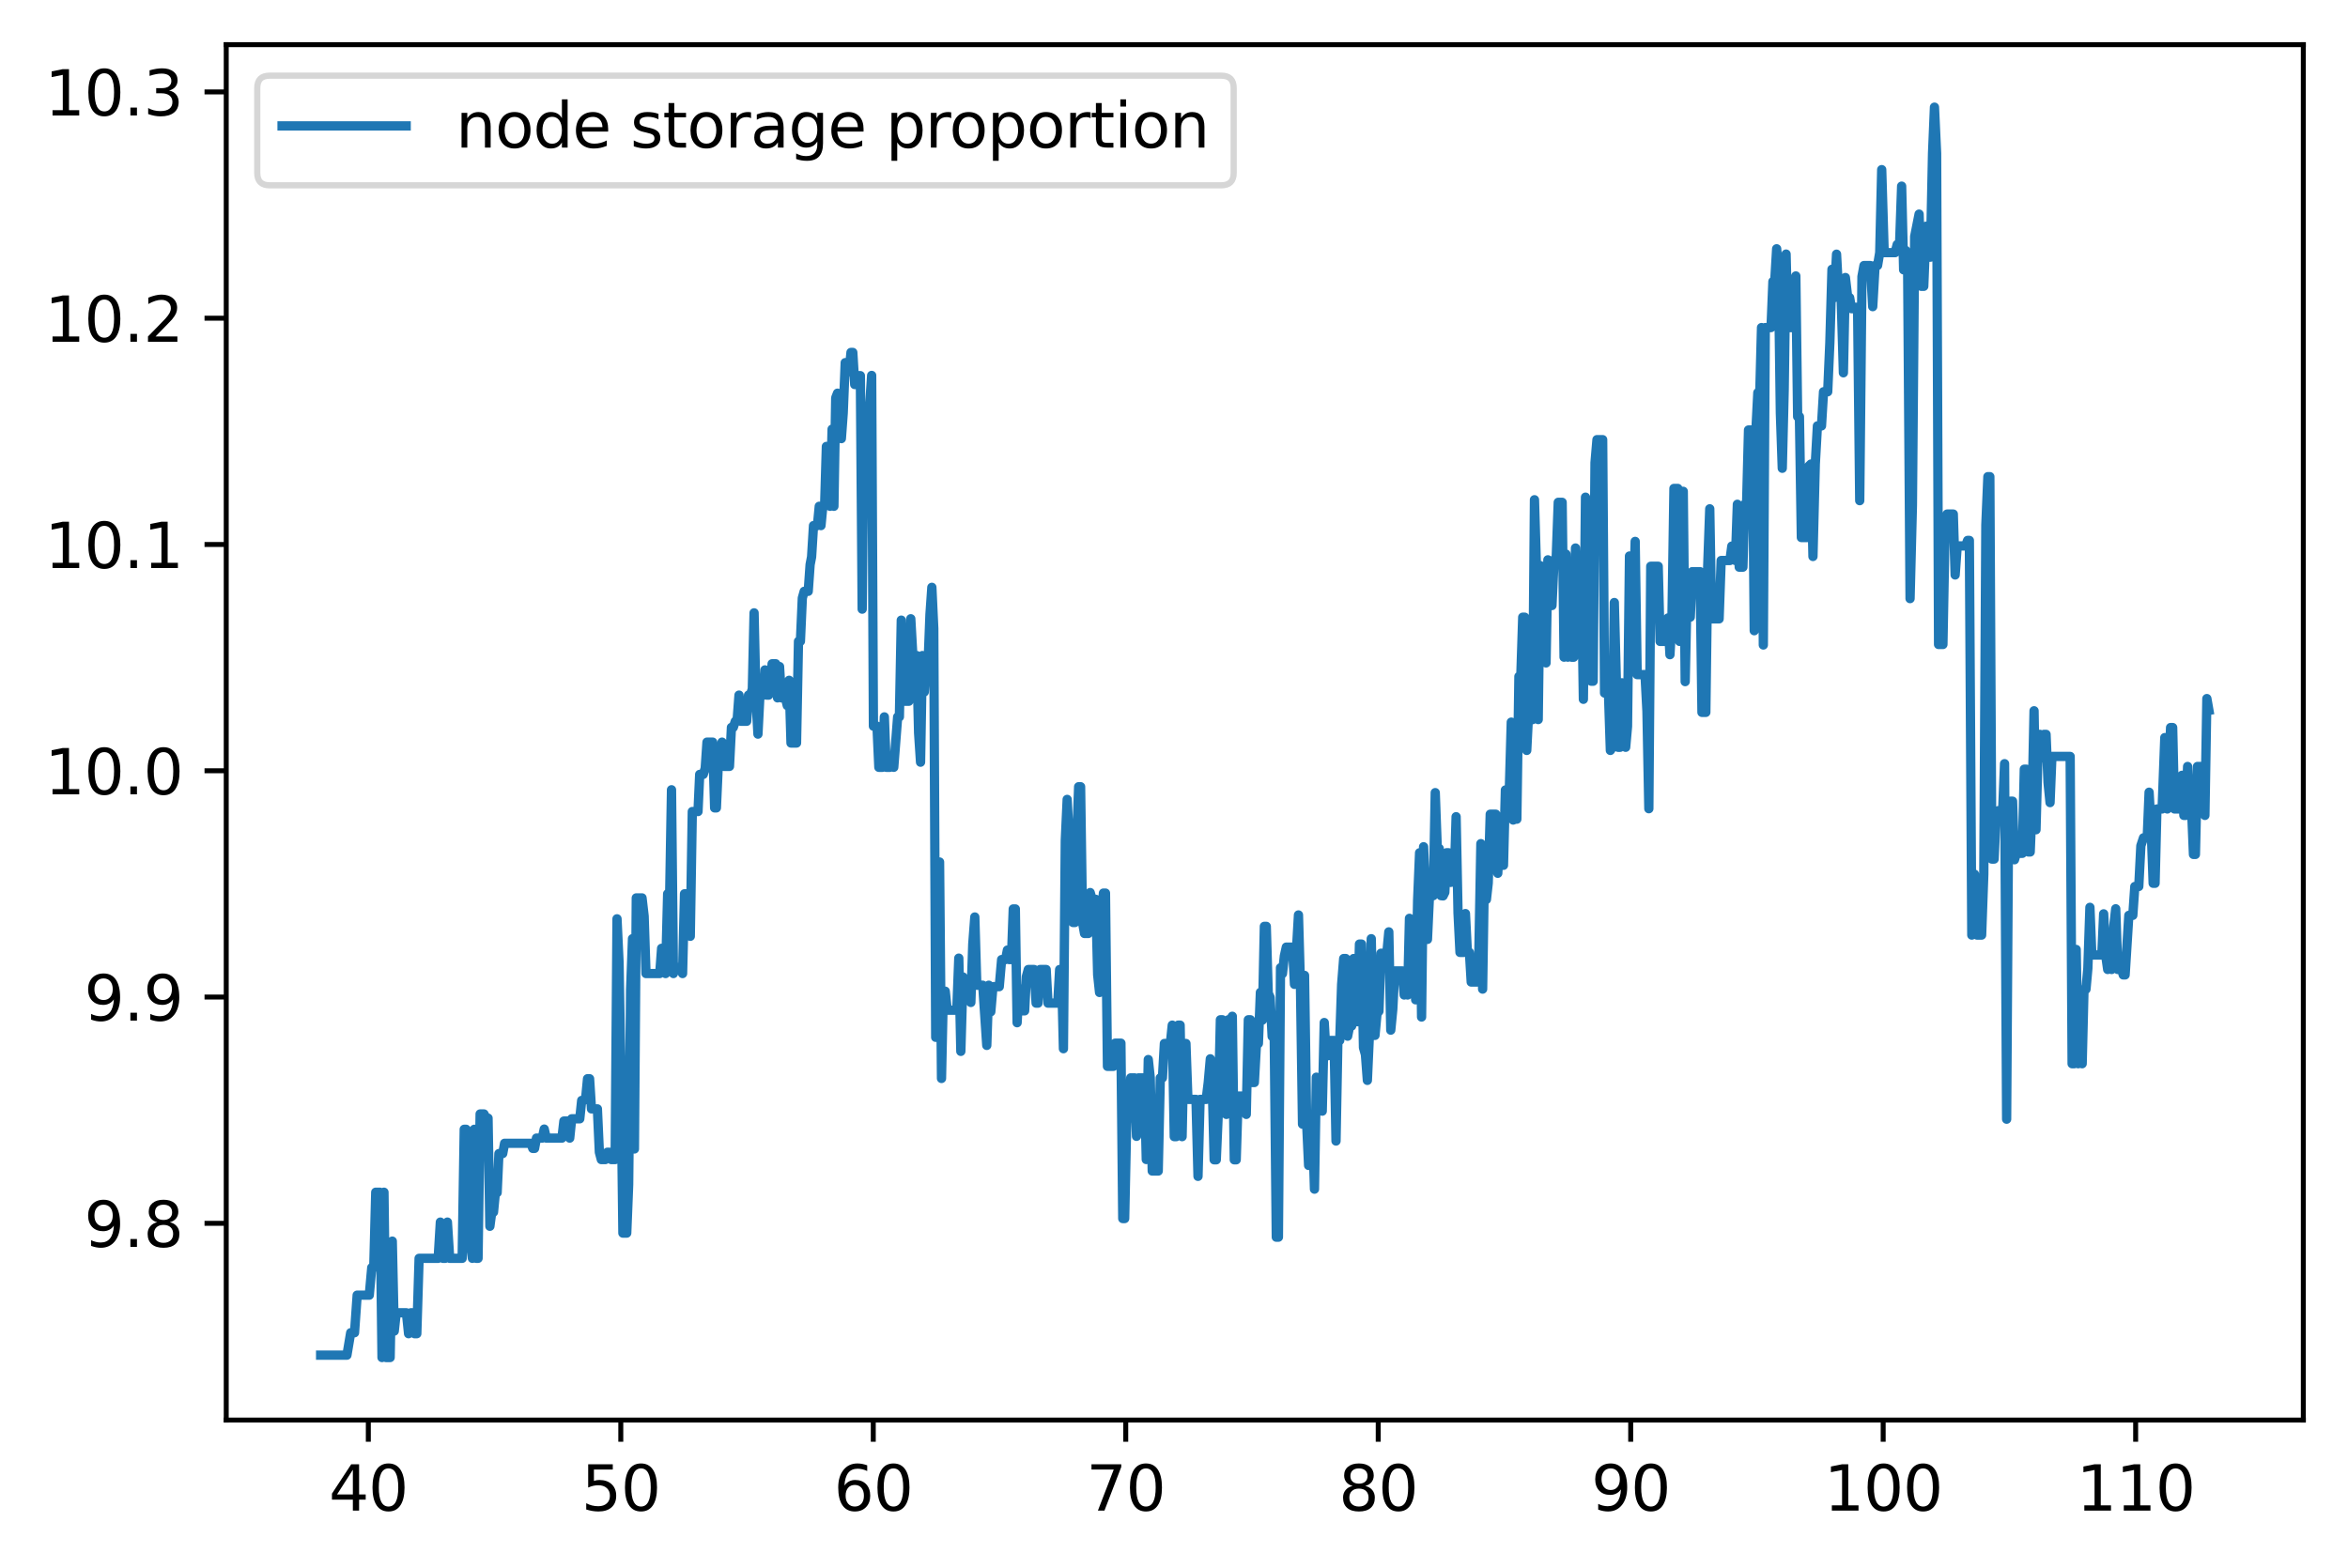 <?xml version="1.0" encoding="utf-8" standalone="no"?>
<!DOCTYPE svg PUBLIC "-//W3C//DTD SVG 1.1//EN"
  "http://www.w3.org/Graphics/SVG/1.1/DTD/svg11.dtd">
<svg xmlns:xlink="http://www.w3.org/1999/xlink" width="378.466pt" height="252.838pt" viewBox="0 0 378.466 252.838" xmlns="http://www.w3.org/2000/svg" version="1.1">
 <defs>
  <style type="text/css">*{stroke-linejoin: round; stroke-linecap: butt}</style>
 </defs>
 <g id="figure_1">
  <g id="patch_1">
   <path d="M 0 252.838 
L 378.466 252.838 
L 378.466 0 
L 0 0 
z
" style="fill: #ffffff"/>
  </g>
  <g id="axes_1">
   <g id="patch_2">
    <path d="M 36.466 228.96 
L 371.266 228.96 
L 371.266 7.2 
L 36.466 7.2 
z
" style="fill: #ffffff"/>
   </g>
   <g id="matplotlib.axis_1">
    <g id="xtick_1">
     <g id="line2d_1">
      <defs>
       <path id="m4558644e6a" d="M 0 0 
L 0 3.5 
" style="stroke: #000000; stroke-width: 0.8"/>
      </defs>
      <g>
       <use xlink:href="#m4558644e6a" x="59.369" y="228.96" style="stroke: #000000; stroke-width: 0.8"/>
      </g>
     </g>
     <g id="text_1">
      <!-- 40 -->
      <g transform="translate(53.006 243.558) scale(0.1 -0.1)">
       <defs>
        <path id="DejaVuSans-34" d="M 2419 4116 
L 825 1625 
L 2419 1625 
L 2419 4116 
z
M 2253 4666 
L 3047 4666 
L 3047 1625 
L 3713 1625 
L 3713 1100 
L 3047 1100 
L 3047 0 
L 2419 0 
L 2419 1100 
L 313 1100 
L 313 1709 
L 2253 4666 
z
" transform="scale(0.016)"/>
        <path id="DejaVuSans-30" d="M 2034 4250 
Q 1547 4250 1301 3770 
Q 1056 3291 1056 2328 
Q 1056 1369 1301 889 
Q 1547 409 2034 409 
Q 2525 409 2770 889 
Q 3016 1369 3016 2328 
Q 3016 3291 2770 3770 
Q 2525 4250 2034 4250 
z
M 2034 4750 
Q 2819 4750 3233 4129 
Q 3647 3509 3647 2328 
Q 3647 1150 3233 529 
Q 2819 -91 2034 -91 
Q 1250 -91 836 529 
Q 422 1150 422 2328 
Q 422 3509 836 4129 
Q 1250 4750 2034 4750 
z
" transform="scale(0.016)"/>
       </defs>
       <use xlink:href="#DejaVuSans-34"/>
       <use xlink:href="#DejaVuSans-30" x="63.623"/>
      </g>
     </g>
    </g>
    <g id="xtick_2">
     <g id="line2d_2">
      <g>
       <use xlink:href="#m4558644e6a" x="100.064" y="228.96" style="stroke: #000000; stroke-width: 0.8"/>
      </g>
     </g>
     <g id="text_2">
      <!-- 50 -->
      <g transform="translate(93.702 243.558) scale(0.1 -0.1)">
       <defs>
        <path id="DejaVuSans-35" d="M 691 4666 
L 3169 4666 
L 3169 4134 
L 1269 4134 
L 1269 2991 
Q 1406 3038 1543 3061 
Q 1681 3084 1819 3084 
Q 2600 3084 3056 2656 
Q 3513 2228 3513 1497 
Q 3513 744 3044 326 
Q 2575 -91 1722 -91 
Q 1428 -91 1123 -41 
Q 819 9 494 109 
L 494 744 
Q 775 591 1075 516 
Q 1375 441 1709 441 
Q 2250 441 2565 725 
Q 2881 1009 2881 1497 
Q 2881 1984 2565 2268 
Q 2250 2553 1709 2553 
Q 1456 2553 1204 2497 
Q 953 2441 691 2322 
L 691 4666 
z
" transform="scale(0.016)"/>
       </defs>
       <use xlink:href="#DejaVuSans-35"/>
       <use xlink:href="#DejaVuSans-30" x="63.623"/>
      </g>
     </g>
    </g>
    <g id="xtick_3">
     <g id="line2d_3">
      <g>
       <use xlink:href="#m4558644e6a" x="140.76" y="228.96" style="stroke: #000000; stroke-width: 0.8"/>
      </g>
     </g>
     <g id="text_3">
      <!-- 60 -->
      <g transform="translate(134.397 243.558) scale(0.1 -0.1)">
       <defs>
        <path id="DejaVuSans-36" d="M 2113 2584 
Q 1688 2584 1439 2293 
Q 1191 2003 1191 1497 
Q 1191 994 1439 701 
Q 1688 409 2113 409 
Q 2538 409 2786 701 
Q 3034 994 3034 1497 
Q 3034 2003 2786 2293 
Q 2538 2584 2113 2584 
z
M 3366 4563 
L 3366 3988 
Q 3128 4100 2886 4159 
Q 2644 4219 2406 4219 
Q 1781 4219 1451 3797 
Q 1122 3375 1075 2522 
Q 1259 2794 1537 2939 
Q 1816 3084 2150 3084 
Q 2853 3084 3261 2657 
Q 3669 2231 3669 1497 
Q 3669 778 3244 343 
Q 2819 -91 2113 -91 
Q 1303 -91 875 529 
Q 447 1150 447 2328 
Q 447 3434 972 4092 
Q 1497 4750 2381 4750 
Q 2619 4750 2861 4703 
Q 3103 4656 3366 4563 
z
" transform="scale(0.016)"/>
       </defs>
       <use xlink:href="#DejaVuSans-36"/>
       <use xlink:href="#DejaVuSans-30" x="63.623"/>
      </g>
     </g>
    </g>
    <g id="xtick_4">
     <g id="line2d_4">
      <g>
       <use xlink:href="#m4558644e6a" x="181.455" y="228.96" style="stroke: #000000; stroke-width: 0.8"/>
      </g>
     </g>
     <g id="text_4">
      <!-- 70 -->
      <g transform="translate(175.093 243.558) scale(0.1 -0.1)">
       <defs>
        <path id="DejaVuSans-37" d="M 525 4666 
L 3525 4666 
L 3525 4397 
L 1831 0 
L 1172 0 
L 2766 4134 
L 525 4134 
L 525 4666 
z
" transform="scale(0.016)"/>
       </defs>
       <use xlink:href="#DejaVuSans-37"/>
       <use xlink:href="#DejaVuSans-30" x="63.623"/>
      </g>
     </g>
    </g>
    <g id="xtick_5">
     <g id="line2d_5">
      <g>
       <use xlink:href="#m4558644e6a" x="222.151" y="228.96" style="stroke: #000000; stroke-width: 0.8"/>
      </g>
     </g>
     <g id="text_5">
      <!-- 80 -->
      <g transform="translate(215.788 243.558) scale(0.1 -0.1)">
       <defs>
        <path id="DejaVuSans-38" d="M 2034 2216 
Q 1584 2216 1326 1975 
Q 1069 1734 1069 1313 
Q 1069 891 1326 650 
Q 1584 409 2034 409 
Q 2484 409 2743 651 
Q 3003 894 3003 1313 
Q 3003 1734 2745 1975 
Q 2488 2216 2034 2216 
z
M 1403 2484 
Q 997 2584 770 2862 
Q 544 3141 544 3541 
Q 544 4100 942 4425 
Q 1341 4750 2034 4750 
Q 2731 4750 3128 4425 
Q 3525 4100 3525 3541 
Q 3525 3141 3298 2862 
Q 3072 2584 2669 2484 
Q 3125 2378 3379 2068 
Q 3634 1759 3634 1313 
Q 3634 634 3220 271 
Q 2806 -91 2034 -91 
Q 1263 -91 848 271 
Q 434 634 434 1313 
Q 434 1759 690 2068 
Q 947 2378 1403 2484 
z
M 1172 3481 
Q 1172 3119 1398 2916 
Q 1625 2713 2034 2713 
Q 2441 2713 2670 2916 
Q 2900 3119 2900 3481 
Q 2900 3844 2670 4047 
Q 2441 4250 2034 4250 
Q 1625 4250 1398 4047 
Q 1172 3844 1172 3481 
z
" transform="scale(0.016)"/>
       </defs>
       <use xlink:href="#DejaVuSans-38"/>
       <use xlink:href="#DejaVuSans-30" x="63.623"/>
      </g>
     </g>
    </g>
    <g id="xtick_6">
     <g id="line2d_6">
      <g>
       <use xlink:href="#m4558644e6a" x="262.847" y="228.96" style="stroke: #000000; stroke-width: 0.8"/>
      </g>
     </g>
     <g id="text_6">
      <!-- 90 -->
      <g transform="translate(256.484 243.558) scale(0.1 -0.1)">
       <defs>
        <path id="DejaVuSans-39" d="M 703 97 
L 703 672 
Q 941 559 1184 500 
Q 1428 441 1663 441 
Q 2288 441 2617 861 
Q 2947 1281 2994 2138 
Q 2813 1869 2534 1725 
Q 2256 1581 1919 1581 
Q 1219 1581 811 2004 
Q 403 2428 403 3163 
Q 403 3881 828 4315 
Q 1253 4750 1959 4750 
Q 2769 4750 3195 4129 
Q 3622 3509 3622 2328 
Q 3622 1225 3098 567 
Q 2575 -91 1691 -91 
Q 1453 -91 1209 -44 
Q 966 3 703 97 
z
M 1959 2075 
Q 2384 2075 2632 2365 
Q 2881 2656 2881 3163 
Q 2881 3666 2632 3958 
Q 2384 4250 1959 4250 
Q 1534 4250 1286 3958 
Q 1038 3666 1038 3163 
Q 1038 2656 1286 2365 
Q 1534 2075 1959 2075 
z
" transform="scale(0.016)"/>
       </defs>
       <use xlink:href="#DejaVuSans-39"/>
       <use xlink:href="#DejaVuSans-30" x="63.623"/>
      </g>
     </g>
    </g>
    <g id="xtick_7">
     <g id="line2d_7">
      <g>
       <use xlink:href="#m4558644e6a" x="303.542" y="228.96" style="stroke: #000000; stroke-width: 0.8"/>
      </g>
     </g>
     <g id="text_7">
      <!-- 100 -->
      <g transform="translate(293.998 243.558) scale(0.1 -0.1)">
       <defs>
        <path id="DejaVuSans-31" d="M 794 531 
L 1825 531 
L 1825 4091 
L 703 3866 
L 703 4441 
L 1819 4666 
L 2450 4666 
L 2450 531 
L 3481 531 
L 3481 0 
L 794 0 
L 794 531 
z
" transform="scale(0.016)"/>
       </defs>
       <use xlink:href="#DejaVuSans-31"/>
       <use xlink:href="#DejaVuSans-30" x="63.623"/>
       <use xlink:href="#DejaVuSans-30" x="127.246"/>
      </g>
     </g>
    </g>
    <g id="xtick_8">
     <g id="line2d_8">
      <g>
       <use xlink:href="#m4558644e6a" x="344.238" y="228.96" style="stroke: #000000; stroke-width: 0.8"/>
      </g>
     </g>
     <g id="text_8">
      <!-- 110 -->
      <g transform="translate(334.694 243.558) scale(0.1 -0.1)">
       <use xlink:href="#DejaVuSans-31"/>
       <use xlink:href="#DejaVuSans-31" x="63.623"/>
       <use xlink:href="#DejaVuSans-30" x="127.246"/>
      </g>
     </g>
    </g>
   </g>
   <g id="matplotlib.axis_2">
    <g id="ytick_1">
     <g id="line2d_9">
      <defs>
       <path id="m3865b83d12" d="M 0 0 
L -3.5 0 
" style="stroke: #000000; stroke-width: 0.8"/>
      </defs>
      <g>
       <use xlink:href="#m3865b83d12" x="36.466" y="197.241" style="stroke: #000000; stroke-width: 0.8"/>
      </g>
     </g>
     <g id="text_9">
      <!-- 9.8 -->
      <g transform="translate(13.562 201.04) scale(0.1 -0.1)">
       <defs>
        <path id="DejaVuSans-2e" d="M 684 794 
L 1344 794 
L 1344 0 
L 684 0 
L 684 794 
z
" transform="scale(0.016)"/>
       </defs>
       <use xlink:href="#DejaVuSans-39"/>
       <use xlink:href="#DejaVuSans-2e" x="63.623"/>
       <use xlink:href="#DejaVuSans-38" x="95.41"/>
      </g>
     </g>
    </g>
    <g id="ytick_2">
     <g id="line2d_10">
      <g>
       <use xlink:href="#m3865b83d12" x="36.466" y="160.756" style="stroke: #000000; stroke-width: 0.8"/>
      </g>
     </g>
     <g id="text_10">
      <!-- 9.9 -->
      <g transform="translate(13.562 164.555) scale(0.1 -0.1)">
       <use xlink:href="#DejaVuSans-39"/>
       <use xlink:href="#DejaVuSans-2e" x="63.623"/>
       <use xlink:href="#DejaVuSans-39" x="95.41"/>
      </g>
     </g>
    </g>
    <g id="ytick_3">
     <g id="line2d_11">
      <g>
       <use xlink:href="#m3865b83d12" x="36.466" y="124.271" style="stroke: #000000; stroke-width: 0.8"/>
      </g>
     </g>
     <g id="text_11">
      <!-- 10.0 -->
      <g transform="translate(7.2 128.07) scale(0.1 -0.1)">
       <use xlink:href="#DejaVuSans-31"/>
       <use xlink:href="#DejaVuSans-30" x="63.623"/>
       <use xlink:href="#DejaVuSans-2e" x="127.246"/>
       <use xlink:href="#DejaVuSans-30" x="159.033"/>
      </g>
     </g>
    </g>
    <g id="ytick_4">
     <g id="line2d_12">
      <g>
       <use xlink:href="#m3865b83d12" x="36.466" y="87.786" style="stroke: #000000; stroke-width: 0.8"/>
      </g>
     </g>
     <g id="text_12">
      <!-- 10.1 -->
      <g transform="translate(7.2 91.586) scale(0.1 -0.1)">
       <use xlink:href="#DejaVuSans-31"/>
       <use xlink:href="#DejaVuSans-30" x="63.623"/>
       <use xlink:href="#DejaVuSans-2e" x="127.246"/>
       <use xlink:href="#DejaVuSans-31" x="159.033"/>
      </g>
     </g>
    </g>
    <g id="ytick_5">
     <g id="line2d_13">
      <g>
       <use xlink:href="#m3865b83d12" x="36.466" y="51.302" style="stroke: #000000; stroke-width: 0.8"/>
      </g>
     </g>
     <g id="text_13">
      <!-- 10.2 -->
      <g transform="translate(7.2 55.101) scale(0.1 -0.1)">
       <defs>
        <path id="DejaVuSans-32" d="M 1228 531 
L 3431 531 
L 3431 0 
L 469 0 
L 469 531 
Q 828 903 1448 1529 
Q 2069 2156 2228 2338 
Q 2531 2678 2651 2914 
Q 2772 3150 2772 3378 
Q 2772 3750 2511 3984 
Q 2250 4219 1831 4219 
Q 1534 4219 1204 4116 
Q 875 4013 500 3803 
L 500 4441 
Q 881 4594 1212 4672 
Q 1544 4750 1819 4750 
Q 2544 4750 2975 4387 
Q 3406 4025 3406 3419 
Q 3406 3131 3298 2873 
Q 3191 2616 2906 2266 
Q 2828 2175 2409 1742 
Q 1991 1309 1228 531 
z
" transform="scale(0.016)"/>
       </defs>
       <use xlink:href="#DejaVuSans-31"/>
       <use xlink:href="#DejaVuSans-30" x="63.623"/>
       <use xlink:href="#DejaVuSans-2e" x="127.246"/>
       <use xlink:href="#DejaVuSans-32" x="159.033"/>
      </g>
     </g>
    </g>
    <g id="ytick_6">
     <g id="line2d_14">
      <g>
       <use xlink:href="#m3865b83d12" x="36.466" y="14.817" style="stroke: #000000; stroke-width: 0.8"/>
      </g>
     </g>
     <g id="text_14">
      <!-- 10.3 -->
      <g transform="translate(7.2 18.616) scale(0.1 -0.1)">
       <defs>
        <path id="DejaVuSans-33" d="M 2597 2516 
Q 3050 2419 3304 2112 
Q 3559 1806 3559 1356 
Q 3559 666 3084 287 
Q 2609 -91 1734 -91 
Q 1441 -91 1130 -33 
Q 819 25 488 141 
L 488 750 
Q 750 597 1062 519 
Q 1375 441 1716 441 
Q 2309 441 2620 675 
Q 2931 909 2931 1356 
Q 2931 1769 2642 2001 
Q 2353 2234 1838 2234 
L 1294 2234 
L 1294 2753 
L 1863 2753 
Q 2328 2753 2575 2939 
Q 2822 3125 2822 3475 
Q 2822 3834 2567 4026 
Q 2313 4219 1838 4219 
Q 1578 4219 1281 4162 
Q 984 4106 628 3988 
L 628 4550 
Q 988 4650 1302 4700 
Q 1616 4750 1894 4750 
Q 2613 4750 3031 4423 
Q 3450 4097 3450 3541 
Q 3450 3153 3228 2886 
Q 3006 2619 2597 2516 
z
" transform="scale(0.016)"/>
       </defs>
       <use xlink:href="#DejaVuSans-31"/>
       <use xlink:href="#DejaVuSans-30" x="63.623"/>
       <use xlink:href="#DejaVuSans-2e" x="127.246"/>
       <use xlink:href="#DejaVuSans-33" x="159.033"/>
      </g>
     </g>
    </g>
   </g>
   <g id="line2d_15">
    <path d="M 51.684 218.498 
L 55.919 218.498 
L 56.527 214.881 
L 57.145 214.881 
L 57.57 208.823 
L 59.523 208.823 
L 59.922 204.38 
L 60.244 204.38 
L 60.565 192.229 
L 61.242 192.229 
L 61.576 218.88 
L 61.89 192.229 
L 62.23 218.88 
L 62.886 218.88 
L 63.231 200.113 
L 63.548 214.614 
L 63.866 211.666 
L 65.507 211.666 
L 65.857 215.036 
L 66.215 211.666 
L 66.509 211.666 
L 66.829 215.036 
L 67.181 215.036 
L 67.554 202.885 
L 70.627 202.885 
L 70.979 197.045 
L 71.396 202.885 
L 71.763 202.885 
L 72.115 197.045 
L 72.484 202.885 
L 74.494 202.885 
L 74.828 182.081 
L 75.128 182.081 
L 75.497 200.415 
L 75.824 200.415 
L 76.143 202.885 
L 76.453 182.081 
L 76.758 202.885 
L 77.055 202.885 
L 77.389 179.611 
L 78.013 179.611 
L 78.357 180.28 
L 78.665 180.28 
L 78.961 197.716 
L 79.262 195.436 
L 79.546 195.436 
L 79.848 192.298 
L 80.132 192.298 
L 80.419 185.995 
L 81.03 185.995 
L 81.336 184.337 
L 85.581 184.337 
L 85.874 185.159 
L 86.164 185.159 
L 86.472 183.501 
L 87.403 183.501 
L 87.722 182.047 
L 88.055 183.501 
L 90.573 183.501 
L 90.891 180.751 
L 91.52 180.751 
L 91.83 183.501 
L 92.15 180.389 
L 93.45 180.389 
L 93.758 177.429 
L 94.075 177.429 
L 94.396 177.11 
L 94.703 173.928 
L 95.033 173.928 
L 95.338 178.789 
L 96.291 178.789 
L 96.611 185.784 
L 96.926 186.961 
L 97.571 186.961 
L 97.896 185.784 
L 98.218 185.784 
L 98.543 186.961 
L 99.152 186.961 
L 99.454 148.145 
L 99.78 155.14 
L 100.085 173.088 
L 100.401 198.817 
L 101.02 198.817 
L 101.331 190.982 
L 101.647 159.521 
L 101.952 151.347 
L 102.261 185.25 
L 102.561 144.775 
L 103.486 144.775 
L 103.825 147.703 
L 104.127 156.968 
L 106.341 156.968 
L 106.642 152.901 
L 106.964 152.901 
L 107.284 156.968 
L 107.615 144.112 
L 107.944 144.112 
L 108.238 127.339 
L 108.548 156.968 
L 108.839 155.983 
L 109.731 155.983 
L 110.022 156.968 
L 110.335 144.112 
L 110.949 144.112 
L 111.263 150.963 
L 111.589 130.849 
L 112.509 130.849 
L 112.78 124.861 
L 113.354 124.861 
L 113.67 123.876 
L 113.956 119.658 
L 114.873 119.658 
L 115.191 130.259 
L 115.472 130.259 
L 115.749 123.97 
L 116.077 122.985 
L 116.385 119.658 
L 116.695 123.568 
L 117.581 123.568 
L 117.897 117.28 
L 118.195 117.28 
L 118.521 116.294 
L 118.803 116.294 
L 119.117 112.077 
L 119.417 116.294 
L 120.352 116.294 
L 120.65 112.077 
L 120.944 112.077 
L 121.266 111.092 
L 121.548 98.813 
L 121.853 112.669 
L 122.171 118.365 
L 122.488 112.077 
L 123.081 112.077 
L 123.302 108.01 
L 123.608 112.077 
L 123.893 112.077 
L 124.189 111.092 
L 124.454 107.025 
L 125.04 107.025 
L 125.329 112.519 
L 125.651 107.47 
L 125.955 112.519 
L 126.6 112.519 
L 126.895 113.755 
L 127.195 109.688 
L 127.498 119.801 
L 128.389 119.801 
L 128.706 103.399 
L 129.016 103.399 
L 129.323 96.428 
L 129.629 95.342 
L 130.275 95.342 
L 130.579 91.031 
L 130.817 89.791 
L 131.126 84.742 
L 131.757 84.742 
L 132.052 81.631 
L 132.331 84.742 
L 132.626 81.631 
L 132.916 81.631 
L 133.201 71.983 
L 133.508 71.983 
L 133.805 81.631 
L 134.124 69.197 
L 134.414 81.631 
L 134.707 64.148 
L 134.998 63.397 
L 135.306 69.542 
L 135.614 70.72 
L 135.914 66.597 
L 136.239 58.473 
L 136.56 58.473 
L 136.865 59.936 
L 137.167 56.825 
L 137.458 56.825 
L 137.768 61.996 
L 138.083 61.996 
L 138.386 60.568 
L 138.678 60.568 
L 138.973 98.213 
L 139.273 67.045 
L 139.87 67.045 
L 140.165 65.581 
L 140.499 60.532 
L 140.784 117.081 
L 141.359 117.081 
L 141.659 123.715 
L 142.252 123.715 
L 142.545 115.587 
L 142.85 123.715 
L 143.473 123.715 
L 143.771 122.73 
L 144.062 123.715 
L 144.689 115.587 
L 144.969 115.587 
L 145.274 99.991 
L 145.585 113.063 
L 146.492 113.063 
L 146.806 99.768 
L 147.464 111.568 
L 147.766 105.699 
L 148.068 118.171 
L 148.38 122.891 
L 148.676 105.699 
L 148.983 111.568 
L 149.296 107.201 
L 149.585 107.201 
L 149.898 99.065 
L 150.203 94.698 
L 150.512 101.332 
L 150.824 167.25 
L 151.147 167.25 
L 151.446 138.986 
L 151.757 173.883 
L 152.056 159.816 
L 152.359 159.816 
L 152.682 162.882 
L 154.222 162.882 
L 154.544 154.485 
L 154.873 169.516 
L 155.219 157.522 
L 155.55 159.816 
L 155.878 161.196 
L 156.166 161.196 
L 156.488 161.628 
L 156.797 152.218 
L 157.125 147.851 
L 157.448 158.852 
L 158.403 158.852 
L 159.055 168.553 
L 159.376 158.852 
L 159.702 163.127 
L 160.049 159.083 
L 161.067 159.083 
L 161.448 154.716 
L 162.083 154.716 
L 162.376 153.186 
L 162.677 154.716 
L 163.022 154.716 
L 163.323 146.552 
L 163.657 146.552 
L 163.946 164.895 
L 164.239 159.374 
L 164.551 162.98 
L 165.155 162.98 
L 165.438 157.46 
L 165.749 156.319 
L 166.686 156.319 
L 167.007 161.738 
L 167.314 161.738 
L 167.642 156.319 
L 168.629 156.319 
L 168.925 161.738 
L 170.499 161.738 
L 170.798 156.319 
L 171.099 156.319 
L 171.411 169.086 
L 171.711 135.489 
L 172.014 128.892 
L 172.346 135.489 
L 172.667 135.489 
L 172.957 148.738 
L 173.262 148.738 
L 173.554 135.489 
L 173.863 126.848 
L 174.177 126.848 
L 174.491 148.738 
L 174.81 150.508 
L 175.415 150.508 
L 175.719 143.911 
L 176.034 145.002 
L 176.622 145.002 
L 176.928 157.159 
L 177.233 160.021 
L 177.543 147.735 
L 177.856 143.999 
L 178.187 143.999 
L 178.505 171.931 
L 179.452 171.931 
L 179.749 168.195 
L 180.676 168.195 
L 180.974 196.472 
L 181.282 196.472 
L 181.62 180.387 
L 181.944 180.387 
L 182.255 173.79 
L 182.878 173.79 
L 183.19 183.214 
L 183.52 173.79 
L 184.449 173.79 
L 184.764 186.95 
L 185.088 170.834 
L 185.406 173.79 
L 185.725 188.809 
L 186.691 188.809 
L 187.024 173.79 
L 187.368 173.79 
L 187.684 168.245 
L 188.644 168.245 
L 188.951 165.289 
L 189.275 183.264 
L 189.594 183.264 
L 189.913 165.289 
L 190.221 165.289 
L 190.538 183.264 
L 190.85 168.245 
L 191.158 168.245 
L 191.476 177.26 
L 192.777 177.26 
L 193.103 189.667 
L 193.436 177.26 
L 194.419 177.26 
L 194.751 174.54 
L 195.089 170.716 
L 195.39 174.54 
L 195.709 186.999 
L 196.047 186.999 
L 196.354 179.853 
L 196.709 164.421 
L 197.026 164.421 
L 197.352 166.814 
L 197.678 179.68 
L 197.998 164.421 
L 198.326 164.421 
L 198.63 163.858 
L 198.95 186.999 
L 199.259 186.999 
L 199.577 176.723 
L 200.575 176.723 
L 200.882 179.68 
L 201.213 164.421 
L 201.545 164.421 
L 201.867 174.54 
L 202.184 174.54 
L 202.511 168.537 
L 202.835 168.245 
L 203.159 160.003 
L 203.477 164.484 
L 203.798 149.359 
L 204.108 149.359 
L 204.422 160.15 
L 204.728 160.811 
L 205.054 167.106 
L 205.388 167.106 
L 205.723 199.474 
L 206.063 199.474 
L 206.401 156.033 
L 206.715 156.986 
L 207.021 154.137 
L 207.338 152.707 
L 208.345 152.707 
L 208.653 158.71 
L 209.295 147.523 
L 209.617 159.002 
L 209.948 181.251 
L 210.274 157.265 
L 210.62 181.251 
L 210.93 187.907 
L 211.251 181.251 
L 211.549 181.251 
L 211.876 191.732 
L 212.176 173.682 
L 212.505 174.636 
L 212.811 174.636 
L 213.127 179.153 
L 213.45 164.866 
L 213.76 170.208 
L 214.083 170.208 
L 214.397 167.76 
L 215.036 167.76 
L 215.348 183.972 
L 215.649 167.76 
L 215.946 167.76 
L 216.253 158.715 
L 216.584 154.548 
L 216.91 154.548 
L 217.22 167.066 
L 217.544 165.43 
L 217.866 165.43 
L 218.184 154.548 
L 218.514 164.735 
L 218.813 164.735 
L 219.126 152.218 
L 219.462 152.218 
L 219.773 168.902 
L 220.09 170.025 
L 220.402 174.192 
L 220.71 167.285 
L 221.028 151.352 
L 221.347 166.934 
L 221.631 166.934 
L 221.949 163.461 
L 222.267 163.042 
L 222.596 153.697 
L 223.54 153.697 
L 223.858 150.249 
L 224.173 166.092 
L 224.496 162.742 
L 224.81 156.544 
L 226.028 156.544 
L 226.336 160.426 
L 226.607 158.762 
L 226.888 160.426 
L 227.188 148.065 
L 227.523 152.567 
L 227.841 152.567 
L 228.186 161.203 
L 228.501 145.167 
L 228.818 137.495 
L 229.138 163.98 
L 229.462 136.525 
L 230.086 151.462 
L 230.409 144.448 
L 231.023 144.411 
L 231.343 127.8 
L 231.662 136.615 
L 231.983 136.801 
L 232.277 144.411 
L 232.607 144.448 
L 232.886 143.872 
L 233.164 137.495 
L 233.487 137.495 
L 233.805 142.273 
L 234.085 137.495 
L 234.391 142.273 
L 234.705 131.682 
L 235.015 147.183 
L 235.33 153.56 
L 235.929 153.56 
L 236.209 147.302 
L 236.522 153.56 
L 236.852 153.56 
L 237.139 158.338 
L 238.064 158.338 
L 238.373 153.56 
L 238.697 136.023 
L 238.978 159.476 
L 239.285 139.517 
L 239.588 145.032 
L 239.883 142.369 
L 240.205 131.279 
L 241.102 131.279 
L 241.422 140.801 
L 241.749 133.816 
L 242.034 139.517 
L 242.341 139.517 
L 242.65 127.373 
L 243.282 127.373 
L 243.597 116.433 
L 243.904 132.217 
L 244.199 132.076 
L 244.492 132.076 
L 244.828 109.067 
L 245.132 109.067 
L 245.443 99.516 
L 245.764 99.516 
L 246.089 120.993 
L 246.413 114.534 
L 246.705 104.846 
L 247.023 116.032 
L 247.336 80.576 
L 247.644 91.19 
L 247.939 116.015 
L 248.263 91.19 
L 248.576 99.658 
L 248.889 93.061 
L 249.201 106.882 
L 249.497 90.264 
L 249.796 97.63 
L 250.156 97.63 
L 250.498 90.264 
L 250.828 90.264 
L 251.17 80.991 
L 251.797 80.991 
L 252.106 105.958 
L 252.416 89.34 
L 252.71 105.958 
L 253.023 97.63 
L 253.341 105.967 
L 253.653 105.967 
L 253.951 88.357 
L 254.267 96.707 
L 254.573 96.707 
L 254.865 90.264 
L 255.22 112.751 
L 255.563 80.162 
L 255.869 94.274 
L 256.181 86.907 
L 256.488 109.835 
L 256.795 109.835 
L 257.094 74.614 
L 257.411 70.888 
L 258.328 70.888 
L 258.633 111.742 
L 259.264 111.742 
L 259.569 120.993 
L 259.888 120.486 
L 260.206 97.148 
L 260.808 120.486 
L 261.141 120.486 
L 261.423 110.091 
L 262.035 120.486 
L 262.333 117.129 
L 262.652 89.647 
L 262.957 103.017 
L 263.262 98.071 
L 263.568 87.293 
L 263.889 108.771 
L 265.156 108.771 
L 265.467 114.688 
L 265.771 130.391 
L 266.08 91.302 
L 267.281 91.302 
L 267.583 103.418 
L 268.564 103.418 
L 268.857 99.639 
L 269.174 105.556 
L 269.496 99.639 
L 269.818 78.754 
L 270.441 78.754 
L 270.733 103.418 
L 271.016 79.22 
L 271.319 79.22 
L 271.63 109.9 
L 271.847 99.506 
L 272.45 99.506 
L 272.767 92.173 
L 274.023 92.173 
L 274.334 114.859 
L 274.956 114.859 
L 275.263 91.224 
L 275.589 82.037 
L 275.897 99.781 
L 277.097 99.781 
L 277.427 90.374 
L 278.838 90.374 
L 279.143 88.053 
L 279.453 88.053 
L 279.724 90.374 
L 280.041 81.307 
L 280.34 91.444 
L 280.931 91.444 
L 281.228 81.307 
L 281.525 81.307 
L 281.837 69.33 
L 282.468 69.33 
L 282.761 101.691 
L 283.031 69.33 
L 283.339 63.308 
L 283.654 63.308 
L 283.932 52.816 
L 284.224 103.992 
L 284.538 52.816 
L 285.466 52.816 
L 285.769 45.389 
L 286.061 45.389 
L 286.373 40.113 
L 286.658 43.906 
L 286.97 66.591 
L 287.278 75.501 
L 287.586 62.841 
L 287.891 40.969 
L 288.175 52.816 
L 289.137 52.816 
L 289.462 44.492 
L 289.756 67.177 
L 290.043 67.177 
L 290.357 86.669 
L 291.29 86.669 
L 291.592 75.115 
L 291.899 74.822 
L 292.225 89.723 
L 292.601 74.822 
L 292.942 68.67 
L 293.599 68.67 
L 293.929 63.165 
L 294.602 63.165 
L 294.946 55.267 
L 295.29 43.42 
L 295.66 47.997 
L 296.026 40.983 
L 296.396 47.997 
L 296.768 47.997 
L 297.131 60.107 
L 297.45 44.746 
L 297.832 47.997 
L 298.14 47.997 
L 298.435 49.769 
L 298.769 49.769 
L 299.097 49.542 
L 299.42 49.542 
L 299.763 80.722 
L 300.123 44.593 
L 300.45 42.816 
L 301.482 42.816 
L 301.858 49.439 
L 302.238 42.803 
L 302.64 42.803 
L 302.986 40.735 
L 303.306 27.351 
L 303.704 40.735 
L 305.461 40.735 
L 305.802 39.426 
L 306.185 39.426 
L 306.518 30.014 
L 306.84 43.504 
L 307.17 40.375 
L 307.496 44.201 
L 307.876 96.516 
L 308.256 81.459 
L 308.621 38.122 
L 309.331 34.523 
L 309.69 46.163 
L 310.083 46.163 
L 310.465 36.476 
L 310.795 41.464 
L 311.15 41.464 
L 311.5 24.724 
L 311.809 17.28 
L 312.155 24.724 
L 312.471 103.912 
L 313.171 103.912 
L 313.504 86.278 
L 313.852 82.887 
L 314.844 82.887 
L 315.145 92.703 
L 315.477 88.02 
L 316.825 88.02 
L 317.154 87.134 
L 317.435 87.134 
L 317.827 150.767 
L 318.265 140.952 
L 318.68 150.767 
L 319.411 150.767 
L 319.762 140.952 
L 320.093 84.629 
L 320.421 76.854 
L 320.736 76.854 
L 321.055 138.511 
L 321.426 138.511 
L 321.764 130.905 
L 322.114 130.702 
L 322.475 130.702 
L 322.795 130.905 
L 323.109 123.133 
L 323.442 180.45 
L 323.761 131.066 
L 324.07 129.179 
L 324.397 129.179 
L 324.707 138.621 
L 325.004 137.585 
L 325.976 137.585 
L 326.289 124.021 
L 326.609 124.021 
L 326.948 137.367 
L 327.24 137.367 
L 327.544 129.761 
L 327.863 114.601 
L 328.178 133.782 
L 328.477 122.207 
L 328.801 118.404 
L 329.119 122.207 
L 329.473 118.404 
L 329.796 118.404 
L 330.117 126.176 
L 330.441 129.407 
L 330.74 121.963 
L 333.681 121.963 
L 333.997 171.508 
L 334.333 171.508 
L 334.65 153.083 
L 334.981 171.508 
L 335.299 161.673 
L 335.617 171.508 
L 335.911 159.502 
L 336.231 159.502 
L 336.535 156.13 
L 336.866 146.294 
L 337.174 153.975 
L 338.784 153.975 
L 339.08 147.342 
L 339.402 153.975 
L 339.731 156.312 
L 340.028 153.975 
L 340.359 156.312 
L 340.71 149.322 
L 341.027 146.528 
L 341.356 156.312 
L 341.976 156.312 
L 342.238 157.188 
L 342.541 157.188 
L 343.14 147.586 
L 343.78 147.586 
L 344.103 142.933 
L 344.742 142.933 
L 345.077 136.366 
L 345.5 135.087 
L 346.102 135.087 
L 346.405 127.733 
L 346.753 133.991 
L 347.06 142.415 
L 347.368 142.415 
L 347.665 130.434 
L 348.503 130.434 
L 348.936 118.928 
L 349.341 130.434 
L 349.868 117.307 
L 350.204 117.307 
L 350.506 130.434 
L 351.379 130.434 
L 351.709 125.007 
L 352.011 131.47 
L 352.306 131.47 
L 352.614 123.58 
L 352.934 131.47 
L 353.251 130.434 
L 353.557 137.762 
L 353.871 137.762 
L 354.202 123.58 
L 354.806 123.58 
L 355.4 131.47 
L 355.717 112.636 
L 356.047 114.537 
L 356.047 114.537 
" clip-path="url(#p1dfc556411)" style="fill: none; stroke: #1f77b4; stroke-width: 1.5; stroke-linecap: square"/>
   </g>
   <g id="patch_3">
    <path d="M 36.466 228.96 
L 36.466 7.2 
" style="fill: none; stroke: #000000; stroke-width: 0.8; stroke-linejoin: miter; stroke-linecap: square"/>
   </g>
   <g id="patch_4">
    <path d="M 371.266 228.96 
L 371.266 7.2 
" style="fill: none; stroke: #000000; stroke-width: 0.8; stroke-linejoin: miter; stroke-linecap: square"/>
   </g>
   <g id="patch_5">
    <path d="M 36.466 228.96 
L 371.266 228.96 
" style="fill: none; stroke: #000000; stroke-width: 0.8; stroke-linejoin: miter; stroke-linecap: square"/>
   </g>
   <g id="patch_6">
    <path d="M 36.466 7.2 
L 371.266 7.2 
" style="fill: none; stroke: #000000; stroke-width: 0.8; stroke-linejoin: miter; stroke-linecap: square"/>
   </g>
   <g id="legend_1">
    <g id="patch_7">
     <path d="M 43.466 29.878 
L 196.855 29.878 
Q 198.855 29.878 198.855 27.878 
L 198.855 14.2 
Q 198.855 12.2 196.855 12.2 
L 43.466 12.2 
Q 41.466 12.2 41.466 14.2 
L 41.466 27.878 
Q 41.466 29.878 43.466 29.878 
z
" style="fill: #ffffff; opacity: 0.8; stroke: #cccccc; stroke-linejoin: miter"/>
    </g>
    <g id="line2d_16">
     <path d="M 45.466 20.298 
L 55.466 20.298 
L 65.466 20.298 
" style="fill: none; stroke: #1f77b4; stroke-width: 1.5; stroke-linecap: square"/>
    </g>
    <g id="text_15">
     <!-- node storage proportion -->
     <g transform="translate(73.466 23.798) scale(0.1 -0.1)">
      <defs>
       <path id="DejaVuSans-6e" d="M 3513 2113 
L 3513 0 
L 2938 0 
L 2938 2094 
Q 2938 2591 2744 2837 
Q 2550 3084 2163 3084 
Q 1697 3084 1428 2787 
Q 1159 2491 1159 1978 
L 1159 0 
L 581 0 
L 581 3500 
L 1159 3500 
L 1159 2956 
Q 1366 3272 1645 3428 
Q 1925 3584 2291 3584 
Q 2894 3584 3203 3211 
Q 3513 2838 3513 2113 
z
" transform="scale(0.016)"/>
       <path id="DejaVuSans-6f" d="M 1959 3097 
Q 1497 3097 1228 2736 
Q 959 2375 959 1747 
Q 959 1119 1226 758 
Q 1494 397 1959 397 
Q 2419 397 2687 759 
Q 2956 1122 2956 1747 
Q 2956 2369 2687 2733 
Q 2419 3097 1959 3097 
z
M 1959 3584 
Q 2709 3584 3137 3096 
Q 3566 2609 3566 1747 
Q 3566 888 3137 398 
Q 2709 -91 1959 -91 
Q 1206 -91 779 398 
Q 353 888 353 1747 
Q 353 2609 779 3096 
Q 1206 3584 1959 3584 
z
" transform="scale(0.016)"/>
       <path id="DejaVuSans-64" d="M 2906 2969 
L 2906 4863 
L 3481 4863 
L 3481 0 
L 2906 0 
L 2906 525 
Q 2725 213 2448 61 
Q 2172 -91 1784 -91 
Q 1150 -91 751 415 
Q 353 922 353 1747 
Q 353 2572 751 3078 
Q 1150 3584 1784 3584 
Q 2172 3584 2448 3432 
Q 2725 3281 2906 2969 
z
M 947 1747 
Q 947 1113 1208 752 
Q 1469 391 1925 391 
Q 2381 391 2643 752 
Q 2906 1113 2906 1747 
Q 2906 2381 2643 2742 
Q 2381 3103 1925 3103 
Q 1469 3103 1208 2742 
Q 947 2381 947 1747 
z
" transform="scale(0.016)"/>
       <path id="DejaVuSans-65" d="M 3597 1894 
L 3597 1613 
L 953 1613 
Q 991 1019 1311 708 
Q 1631 397 2203 397 
Q 2534 397 2845 478 
Q 3156 559 3463 722 
L 3463 178 
Q 3153 47 2828 -22 
Q 2503 -91 2169 -91 
Q 1331 -91 842 396 
Q 353 884 353 1716 
Q 353 2575 817 3079 
Q 1281 3584 2069 3584 
Q 2775 3584 3186 3129 
Q 3597 2675 3597 1894 
z
M 3022 2063 
Q 3016 2534 2758 2815 
Q 2500 3097 2075 3097 
Q 1594 3097 1305 2825 
Q 1016 2553 972 2059 
L 3022 2063 
z
" transform="scale(0.016)"/>
       <path id="DejaVuSans-20" transform="scale(0.016)"/>
       <path id="DejaVuSans-73" d="M 2834 3397 
L 2834 2853 
Q 2591 2978 2328 3040 
Q 2066 3103 1784 3103 
Q 1356 3103 1142 2972 
Q 928 2841 928 2578 
Q 928 2378 1081 2264 
Q 1234 2150 1697 2047 
L 1894 2003 
Q 2506 1872 2764 1633 
Q 3022 1394 3022 966 
Q 3022 478 2636 193 
Q 2250 -91 1575 -91 
Q 1294 -91 989 -36 
Q 684 19 347 128 
L 347 722 
Q 666 556 975 473 
Q 1284 391 1588 391 
Q 1994 391 2212 530 
Q 2431 669 2431 922 
Q 2431 1156 2273 1281 
Q 2116 1406 1581 1522 
L 1381 1569 
Q 847 1681 609 1914 
Q 372 2147 372 2553 
Q 372 3047 722 3315 
Q 1072 3584 1716 3584 
Q 2034 3584 2315 3537 
Q 2597 3491 2834 3397 
z
" transform="scale(0.016)"/>
       <path id="DejaVuSans-74" d="M 1172 4494 
L 1172 3500 
L 2356 3500 
L 2356 3053 
L 1172 3053 
L 1172 1153 
Q 1172 725 1289 603 
Q 1406 481 1766 481 
L 2356 481 
L 2356 0 
L 1766 0 
Q 1100 0 847 248 
Q 594 497 594 1153 
L 594 3053 
L 172 3053 
L 172 3500 
L 594 3500 
L 594 4494 
L 1172 4494 
z
" transform="scale(0.016)"/>
       <path id="DejaVuSans-72" d="M 2631 2963 
Q 2534 3019 2420 3045 
Q 2306 3072 2169 3072 
Q 1681 3072 1420 2755 
Q 1159 2438 1159 1844 
L 1159 0 
L 581 0 
L 581 3500 
L 1159 3500 
L 1159 2956 
Q 1341 3275 1631 3429 
Q 1922 3584 2338 3584 
Q 2397 3584 2469 3576 
Q 2541 3569 2628 3553 
L 2631 2963 
z
" transform="scale(0.016)"/>
       <path id="DejaVuSans-61" d="M 2194 1759 
Q 1497 1759 1228 1600 
Q 959 1441 959 1056 
Q 959 750 1161 570 
Q 1363 391 1709 391 
Q 2188 391 2477 730 
Q 2766 1069 2766 1631 
L 2766 1759 
L 2194 1759 
z
M 3341 1997 
L 3341 0 
L 2766 0 
L 2766 531 
Q 2569 213 2275 61 
Q 1981 -91 1556 -91 
Q 1019 -91 701 211 
Q 384 513 384 1019 
Q 384 1609 779 1909 
Q 1175 2209 1959 2209 
L 2766 2209 
L 2766 2266 
Q 2766 2663 2505 2880 
Q 2244 3097 1772 3097 
Q 1472 3097 1187 3025 
Q 903 2953 641 2809 
L 641 3341 
Q 956 3463 1253 3523 
Q 1550 3584 1831 3584 
Q 2591 3584 2966 3190 
Q 3341 2797 3341 1997 
z
" transform="scale(0.016)"/>
       <path id="DejaVuSans-67" d="M 2906 1791 
Q 2906 2416 2648 2759 
Q 2391 3103 1925 3103 
Q 1463 3103 1205 2759 
Q 947 2416 947 1791 
Q 947 1169 1205 825 
Q 1463 481 1925 481 
Q 2391 481 2648 825 
Q 2906 1169 2906 1791 
z
M 3481 434 
Q 3481 -459 3084 -895 
Q 2688 -1331 1869 -1331 
Q 1566 -1331 1297 -1286 
Q 1028 -1241 775 -1147 
L 775 -588 
Q 1028 -725 1275 -790 
Q 1522 -856 1778 -856 
Q 2344 -856 2625 -561 
Q 2906 -266 2906 331 
L 2906 616 
Q 2728 306 2450 153 
Q 2172 0 1784 0 
Q 1141 0 747 490 
Q 353 981 353 1791 
Q 353 2603 747 3093 
Q 1141 3584 1784 3584 
Q 2172 3584 2450 3431 
Q 2728 3278 2906 2969 
L 2906 3500 
L 3481 3500 
L 3481 434 
z
" transform="scale(0.016)"/>
       <path id="DejaVuSans-70" d="M 1159 525 
L 1159 -1331 
L 581 -1331 
L 581 3500 
L 1159 3500 
L 1159 2969 
Q 1341 3281 1617 3432 
Q 1894 3584 2278 3584 
Q 2916 3584 3314 3078 
Q 3713 2572 3713 1747 
Q 3713 922 3314 415 
Q 2916 -91 2278 -91 
Q 1894 -91 1617 61 
Q 1341 213 1159 525 
z
M 3116 1747 
Q 3116 2381 2855 2742 
Q 2594 3103 2138 3103 
Q 1681 3103 1420 2742 
Q 1159 2381 1159 1747 
Q 1159 1113 1420 752 
Q 1681 391 2138 391 
Q 2594 391 2855 752 
Q 3116 1113 3116 1747 
z
" transform="scale(0.016)"/>
       <path id="DejaVuSans-69" d="M 603 3500 
L 1178 3500 
L 1178 0 
L 603 0 
L 603 3500 
z
M 603 4863 
L 1178 4863 
L 1178 4134 
L 603 4134 
L 603 4863 
z
" transform="scale(0.016)"/>
      </defs>
      <use xlink:href="#DejaVuSans-6e"/>
      <use xlink:href="#DejaVuSans-6f" x="63.379"/>
      <use xlink:href="#DejaVuSans-64" x="124.561"/>
      <use xlink:href="#DejaVuSans-65" x="188.037"/>
      <use xlink:href="#DejaVuSans-20" x="249.561"/>
      <use xlink:href="#DejaVuSans-73" x="281.348"/>
      <use xlink:href="#DejaVuSans-74" x="333.447"/>
      <use xlink:href="#DejaVuSans-6f" x="372.656"/>
      <use xlink:href="#DejaVuSans-72" x="433.838"/>
      <use xlink:href="#DejaVuSans-61" x="474.951"/>
      <use xlink:href="#DejaVuSans-67" x="536.23"/>
      <use xlink:href="#DejaVuSans-65" x="599.707"/>
      <use xlink:href="#DejaVuSans-20" x="661.23"/>
      <use xlink:href="#DejaVuSans-70" x="693.018"/>
      <use xlink:href="#DejaVuSans-72" x="756.494"/>
      <use xlink:href="#DejaVuSans-6f" x="795.357"/>
      <use xlink:href="#DejaVuSans-70" x="856.539"/>
      <use xlink:href="#DejaVuSans-6f" x="920.016"/>
      <use xlink:href="#DejaVuSans-72" x="981.197"/>
      <use xlink:href="#DejaVuSans-74" x="1022.311"/>
      <use xlink:href="#DejaVuSans-69" x="1061.52"/>
      <use xlink:href="#DejaVuSans-6f" x="1089.303"/>
      <use xlink:href="#DejaVuSans-6e" x="1150.484"/>
     </g>
    </g>
   </g>
  </g>
 </g>
 <defs>
  <clipPath id="p1dfc556411">
   <rect x="36.466" y="7.2" width="334.8" height="221.76"/>
  </clipPath>
 </defs>
</svg>

